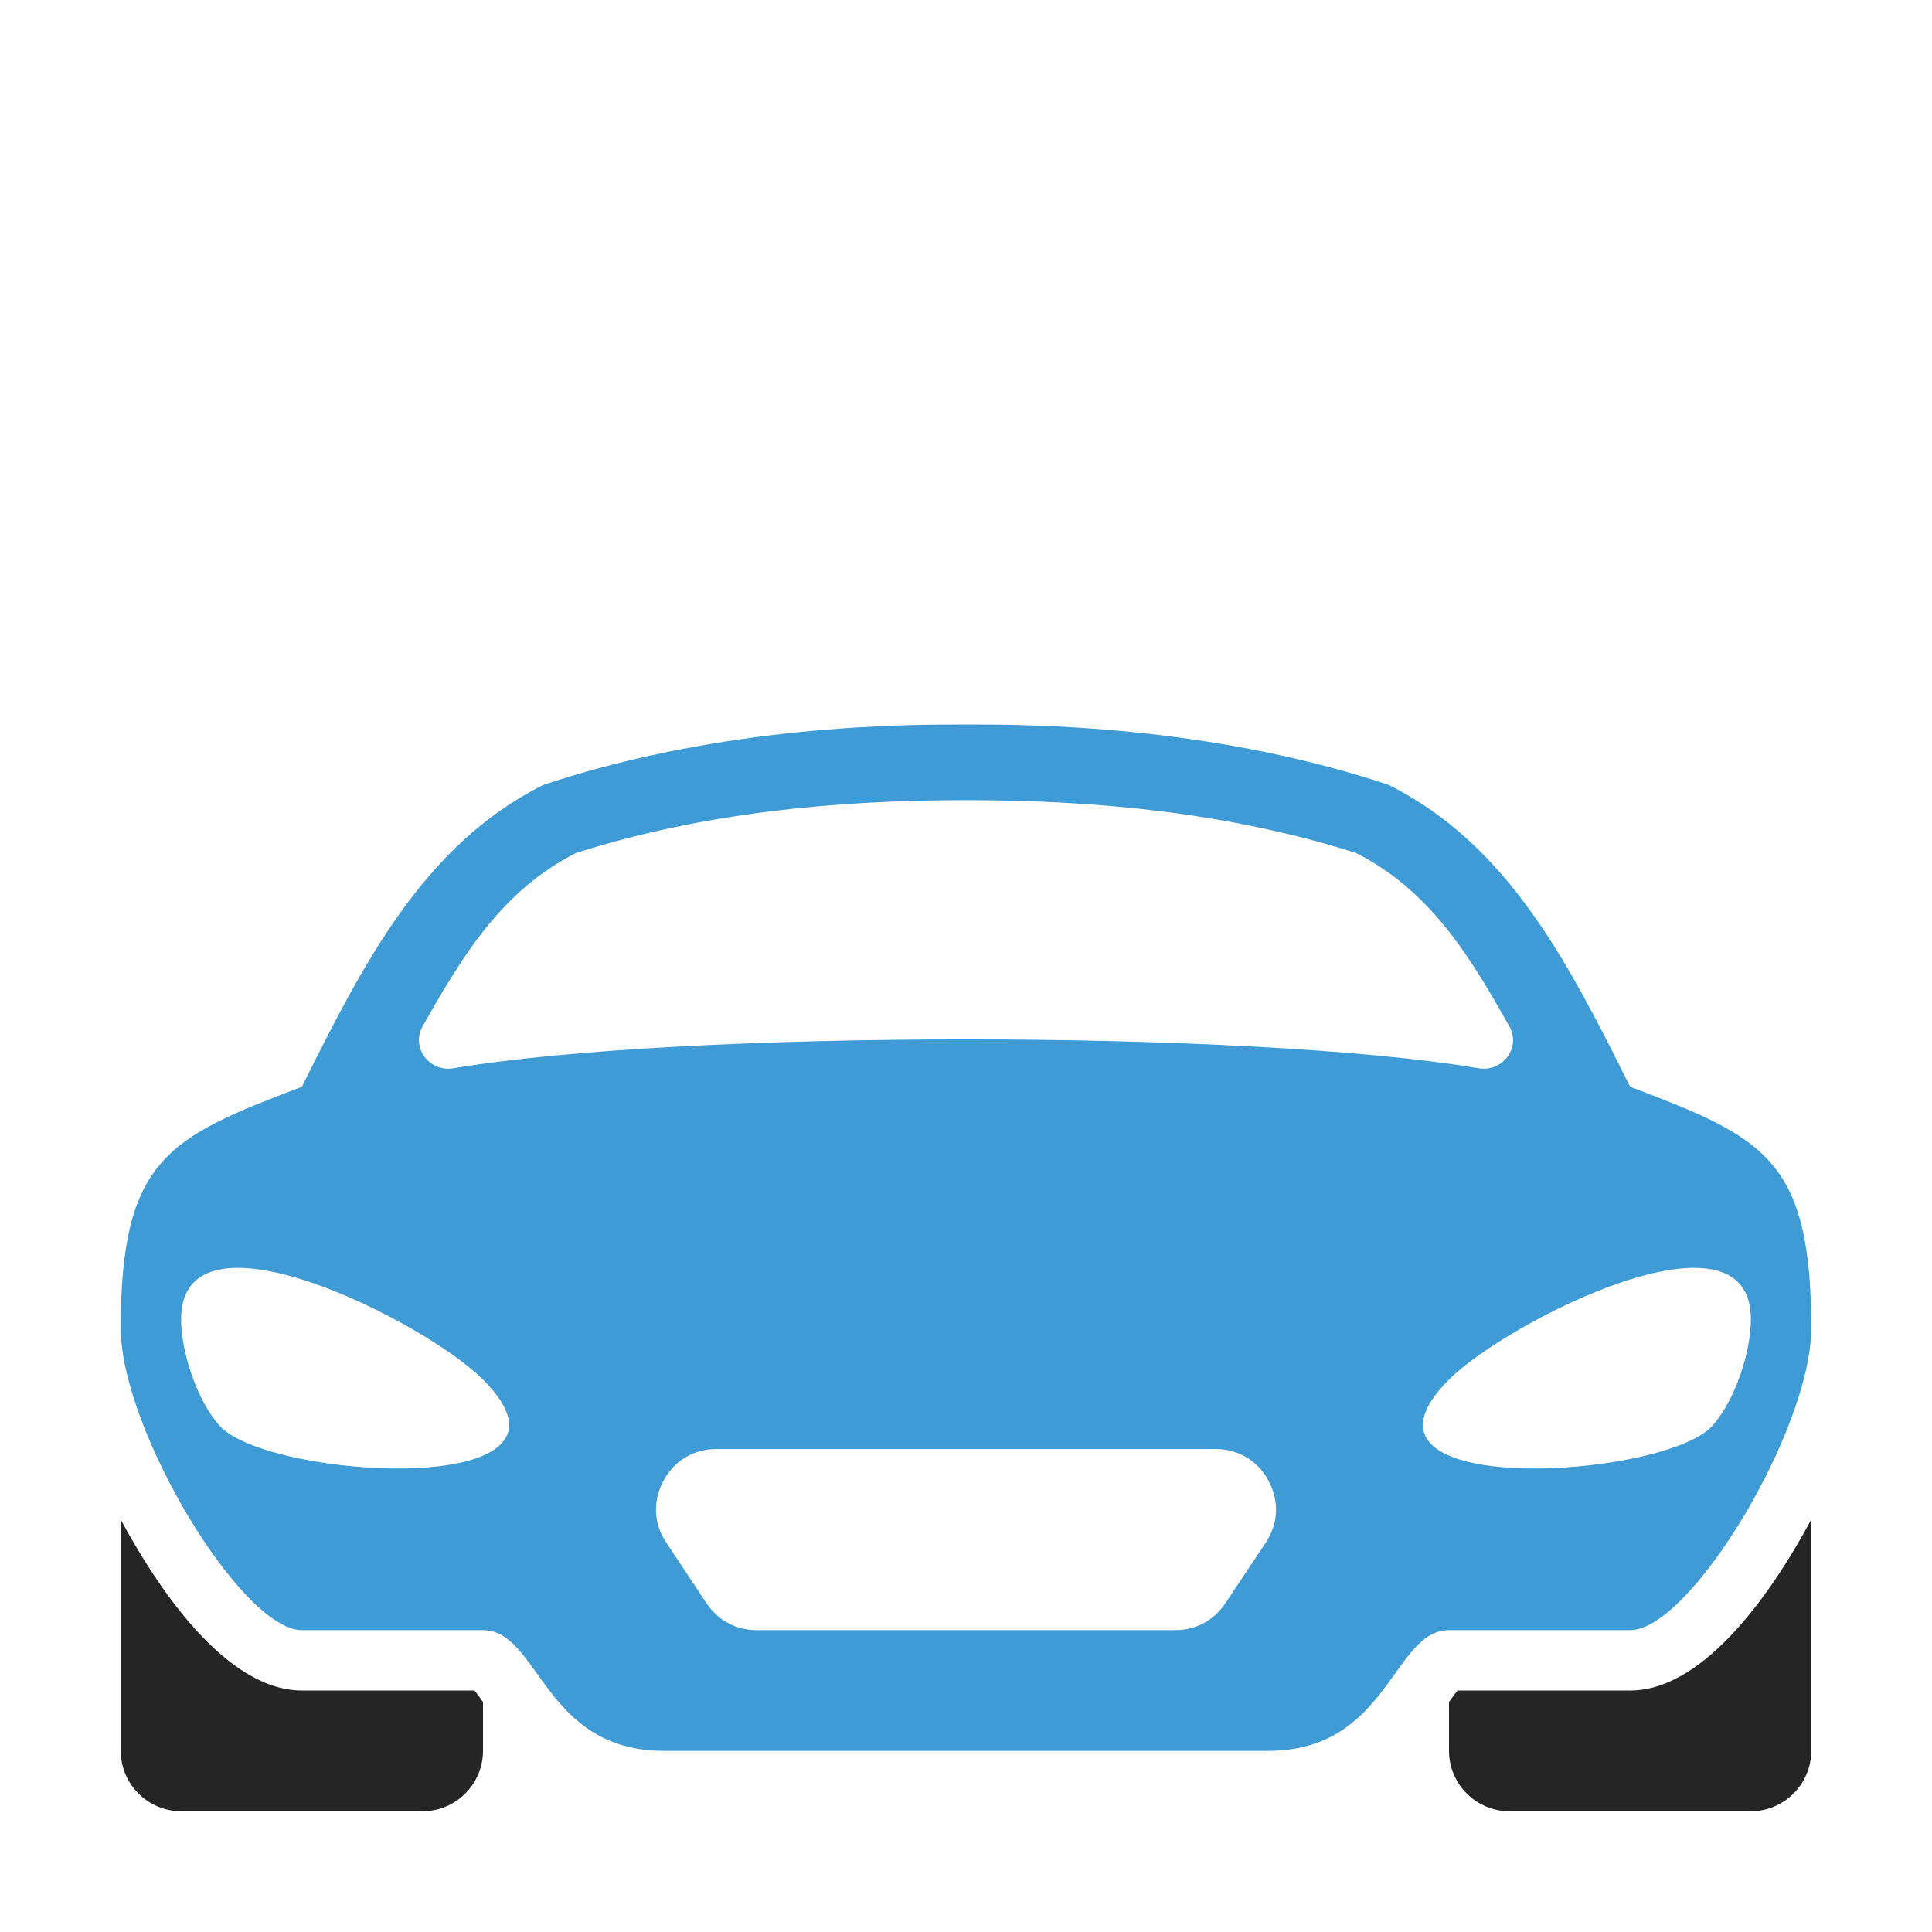 <?xml version="1.0" encoding="UTF-8"?>
<!DOCTYPE svg PUBLIC "-//W3C//DTD SVG 1.1//EN" "http://www.w3.org/Graphics/SVG/1.1/DTD/svg11.dtd">
<svg xmlns="http://www.w3.org/2000/svg" xml:space="preserve" width="1024px" height="1024px" shape-rendering="geometricPrecision" text-rendering="geometricPrecision" image-rendering="optimizeQuality" fill-rule="nonzero" clip-rule="evenodd" viewBox="0 0 10240 10240" xmlns:xlink="http://www.w3.org/1999/xlink">
	<title>car_sports icon</title>
	<desc>car_sports icon from the IconExperience.com O-Collection. Copyright by INCORS GmbH (www.incors.com).</desc>
	<path id="curve1" fill="#252525" d="M2560 9021l0 259c0,176 -144,320 -320,320l-1280 0c-176,0 -320,-144 -320,-320l0 -1226c183,341 550,906 960,906l914 0c16,18 33,43 46,61zm5120 0l0 259c0,176 144,320 320,320l1280 0c176,0 320,-144 320,-320l0 -1226c-183,341 -550,906 -960,906l-914 0c-16,18 -33,43 -46,61z"/>
	<path id="curve0" fill="#3E9BD5" d="M1600 5760c320,-640 640,-1280 1280,-1600 960,-320 1920,-320 2240,-320 320,0 1280,0 2240,320 640,320 960,960 1280,1600 704,268 960,377 960,1280 0,534 -640,1600 -960,1600l-960 0c-298,0 -320,640 -960,640l-3200 0c-640,0 -662,-640 -960,-640l-960 0c-320,0 -960,-1066 -960,-1600 0,-902 257,-1012 960,-1280zm2198 1920c-121,0 -225,62 -282,169 -57,107 -52,228 16,328l213 321c61,91 156,142 266,142l2218 0c110,0 205,-51 266,-143l213 -320c68,-100 73,-221 16,-328 -57,-107 -161,-169 -282,-169l-2644 0zm-1238 -368c-312,-311 -1600,-960 -1600,-320 0,177 86,435 205,566 258,284 2035,394 1395,-246zm5120 0c-640,640 1137,530 1395,246 119,-131 205,-389 205,-566 0,-640 -1288,9 -1600,320zm320 -1872c-212,-377 -422,-721 -813,-919 -667,-212 -1368,-280 -2067,-280 -699,0 -1400,68 -2067,280 -391,198 -601,542 -813,919 -29,52 -26,112 10,161 36,48 93,71 154,61 1205,-204 4227,-204 5432,0 61,10 118,-13 154,-61 36,-49 39,-109 10,-161z"/>
</svg>

